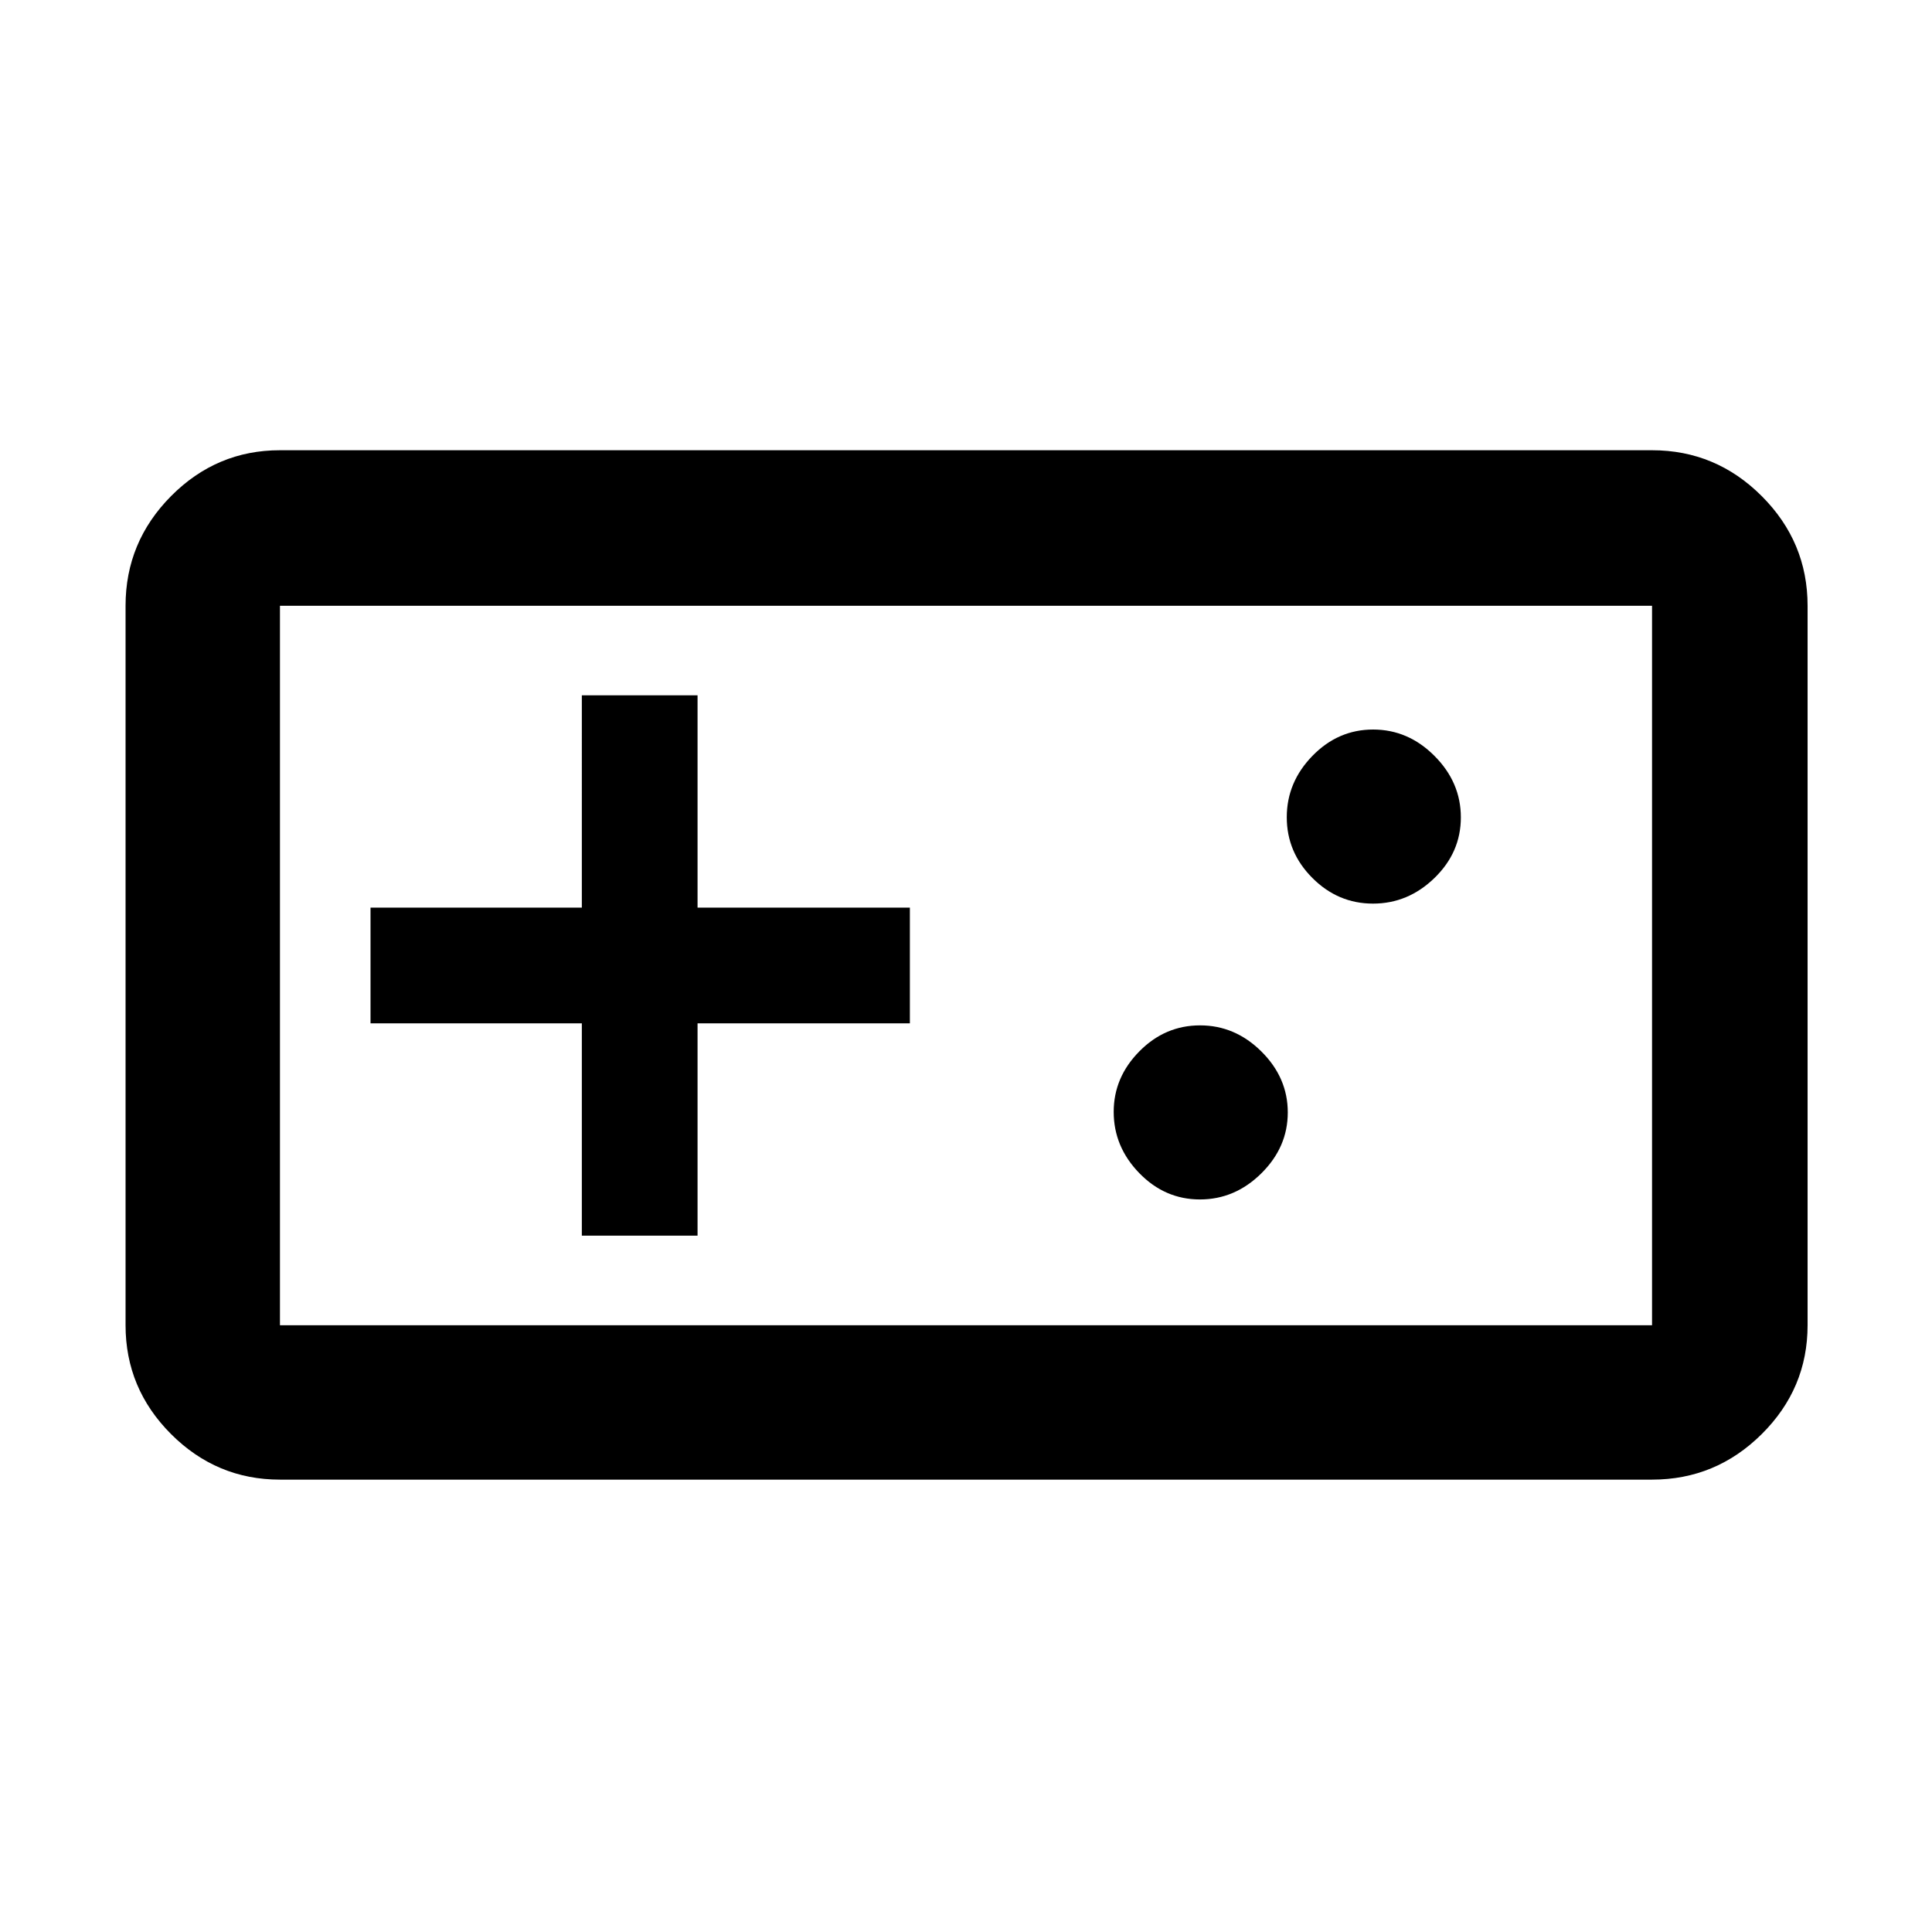 <svg xmlns="http://www.w3.org/2000/svg" height="48" viewBox="0 -960 960 960" width="48"><path d="M139.11-224.78q-31.48 0-54.1-22.62t-22.62-54.1V-659q0-31.71 22.62-54.5 22.62-22.78 54.1-22.78h681.78q31.71 0 54.5 22.78 22.79 22.79 22.79 54.5v357.5q0 31.48-22.79 54.1t-54.5 22.62H139.11Zm0-76.72h681.78V-659H139.11v357.5Zm150-44.5h57.5v-105.5h105.5V-509h-105.5v-105.5h-57.5V-509h-105v57.5h105V-346Zm307.13-18q17.42 0 30.53-12.99 13.12-12.98 13.12-30.25 0-17.26-13.09-30.26-13.08-13-30.5-13-17.41 0-30.16 12.91t-12.75 30.06q0 17.36 12.72 30.45Q578.83-364 596.24-364Zm86-147q17.42 0 30.53-12.72 13.12-12.72 13.12-30.13 0-17.41-13.09-30.53-13.08-13.12-30.5-13.12-17.41 0-30.16 13.09t-12.75 30.5q0 17.41 12.72 30.16T682.24-511ZM139.11-301.5V-659v357.5Z"/></svg>